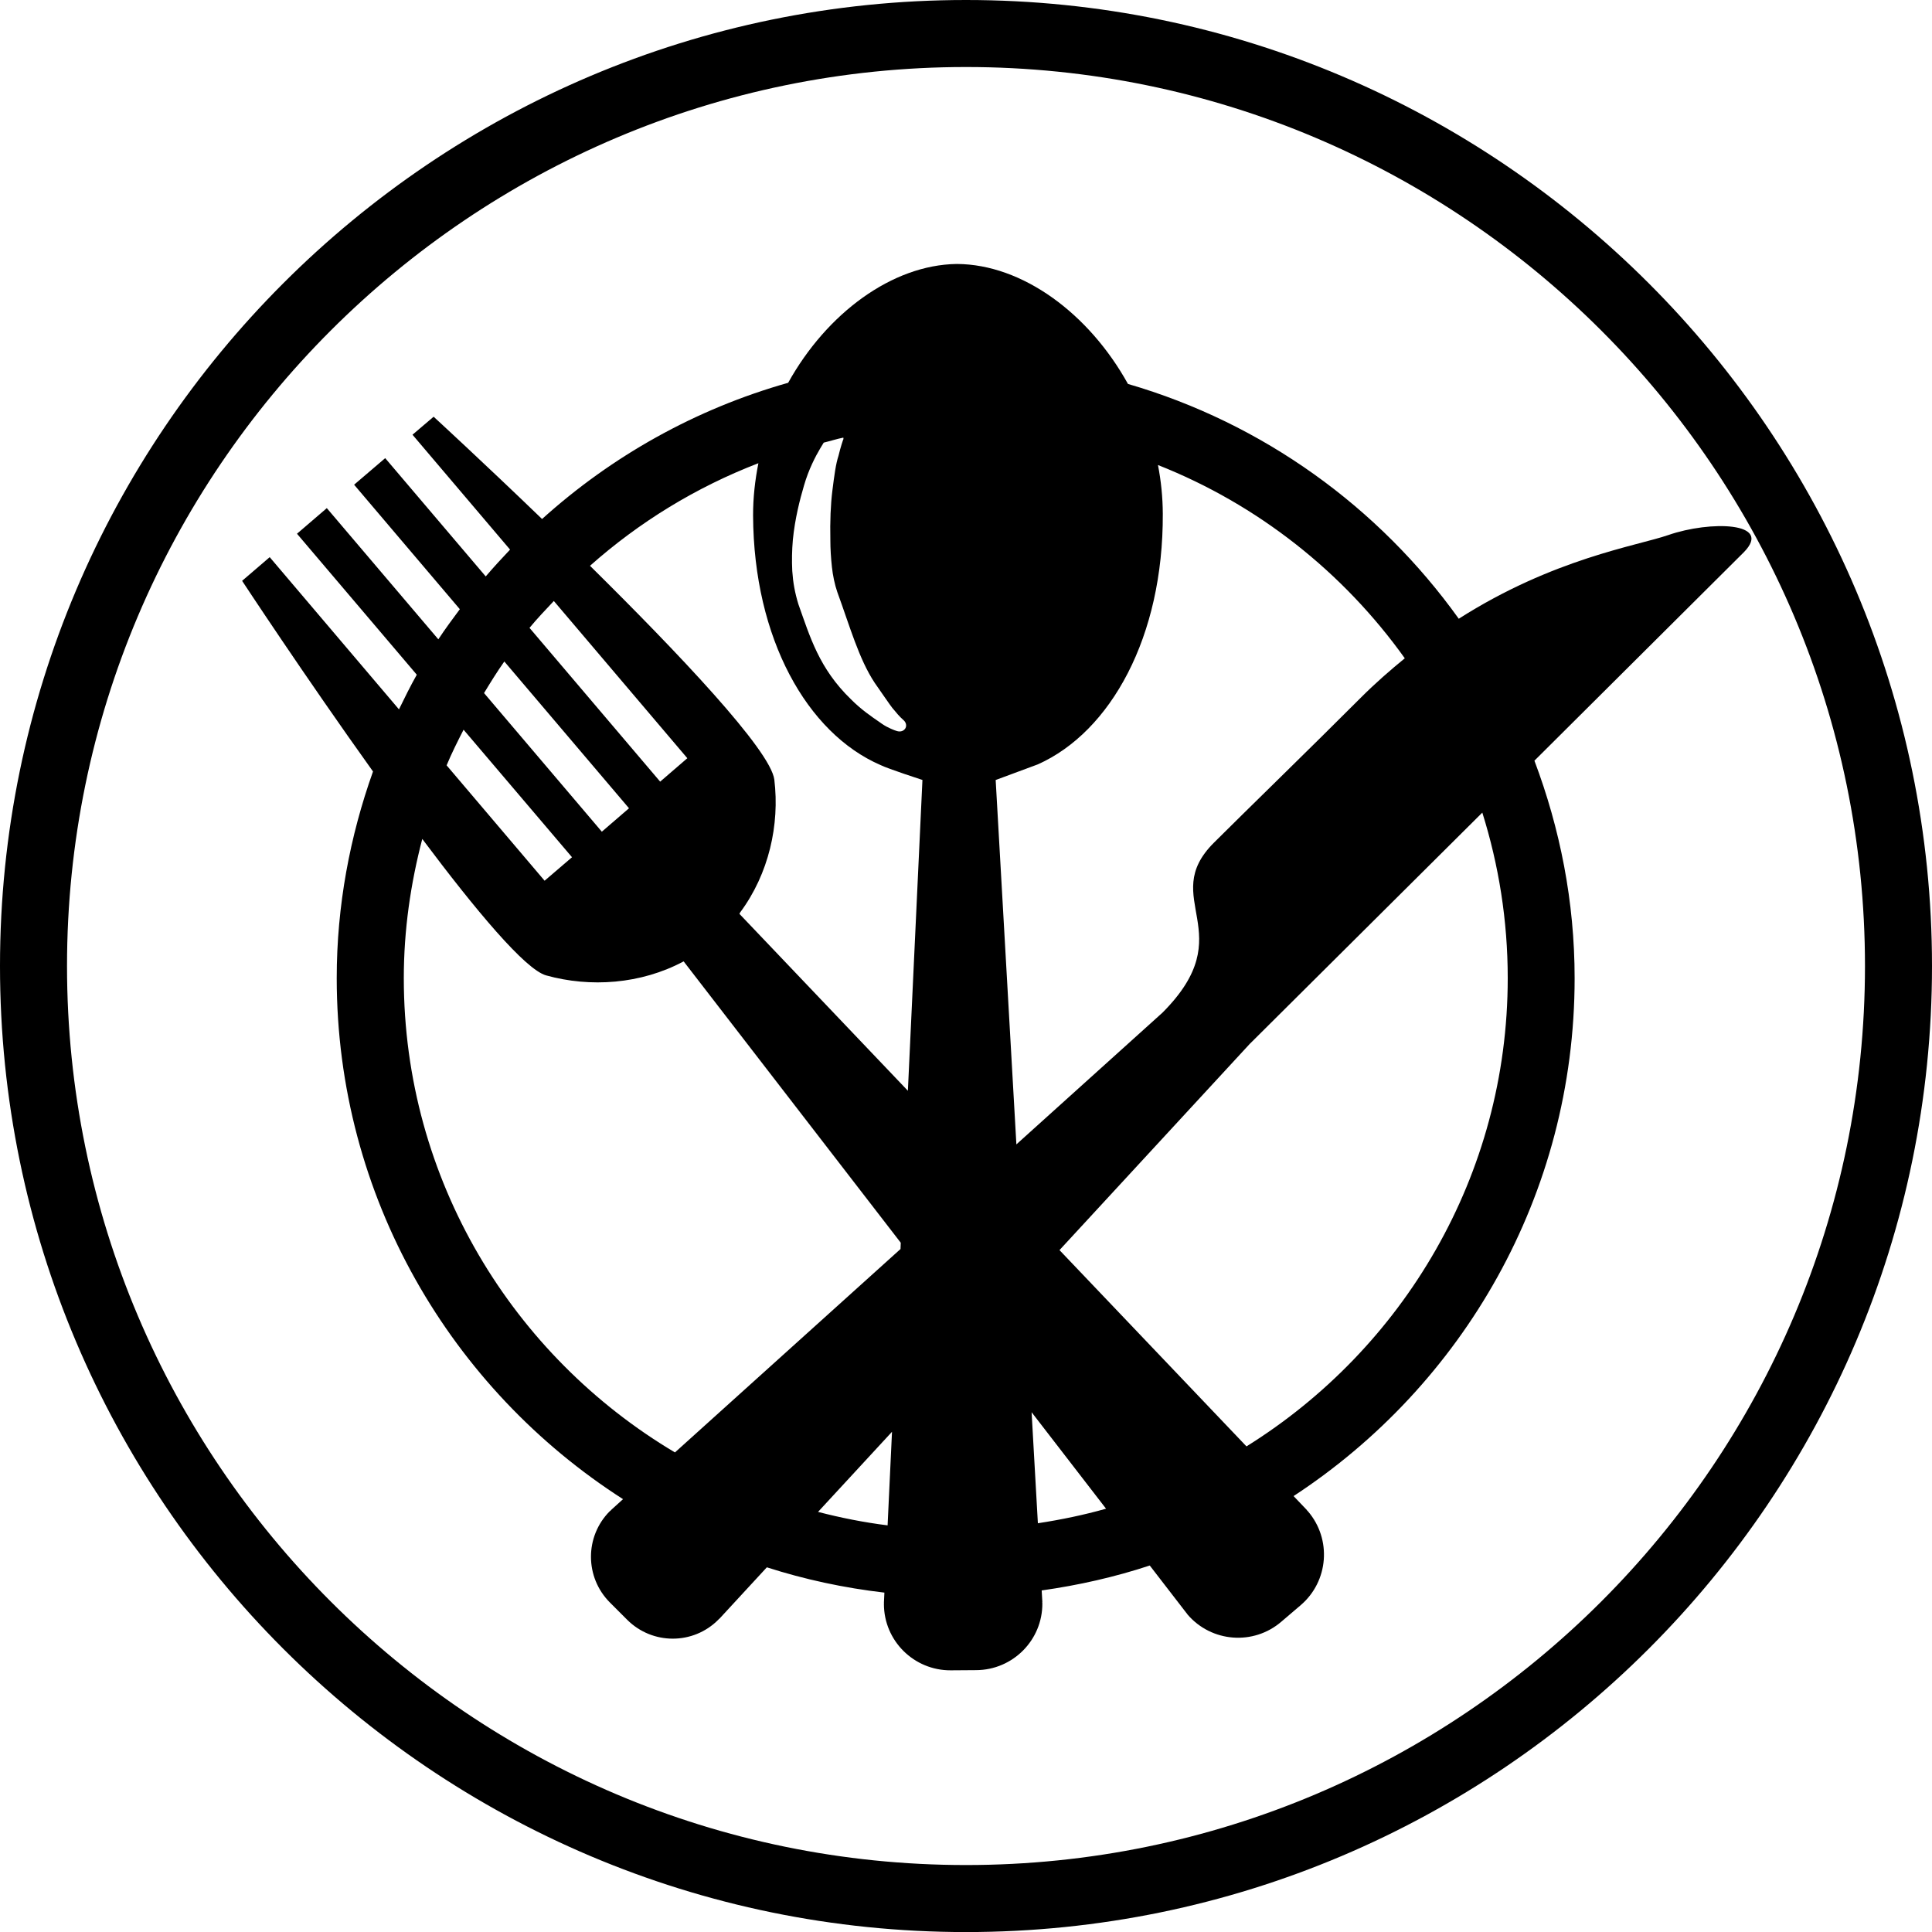 <?xml version="1.0" encoding="iso-8859-1"?>
<!-- Generator: Adobe Illustrator 16.0.0, SVG Export Plug-In . SVG Version: 6.00 Build 0)  -->
<!DOCTYPE svg PUBLIC "-//W3C//DTD SVG 1.1//EN" "http://www.w3.org/Graphics/SVG/1.1/DTD/svg11.dtd">
<svg version="1.1" id="Layer_1" xmlns="http://www.w3.org/2000/svg" xmlns:xlink="http://www.w3.org/1999/xlink" x="0px" y="0px"
	 width="31.999px" height="32px" viewBox="0 0 31.999 32" style="enable-background:new 0 0 31.999 32;" xml:space="preserve">
<g>
	<path d="M16,0C7.178,0,0,7.178,0,16s7.178,16,16,16c8.821,0,15.999-7.178,15.999-16S24.821,0,16,0z M16,30.89
		C7.79,30.89,1.11,24.21,1.11,16S7.79,1.11,16,1.11S30.889,7.79,30.889,16S24.21,30.89,16,30.89z"/>
	<path d="M27.631,8.862c-0.521,0.18-1.899,0.385-3.47,1.386c-1.324-1.849-3.243-3.239-5.479-3.889
		c-0.649-1.171-1.75-1.981-2.832-1.987c0,0-0.002,0-0.004,0.001c0,0,0-0.001-0.003-0.001c-1.066,0.016-2.148,0.814-2.789,1.968
		c-1.536,0.434-2.923,1.216-4.076,2.256c-0.996-0.96-1.796-1.694-1.796-1.694l-0.35,0.298l1.616,1.903
		C8.311,9.247,8.175,9.395,8.045,9.547L6.38,7.588l-0.515,0.44l1.751,2.062c-0.122,0.164-0.243,0.327-0.356,0.499L5.413,8.416
		L4.919,8.84l1.984,2.335c-0.105,0.187-0.201,0.38-0.295,0.574L4.467,9.228L4.01,9.62c0,0,1.026,1.562,2.168,3.158
		c-0.382,1.072-0.601,2.221-0.601,3.422c0,3.624,1.896,6.807,4.742,8.63l-0.204,0.185l0.003,0.002
		c-0.006,0.004-0.013,0.008-0.019,0.013c-0.415,0.417-0.415,1.093,0.002,1.511c0.02,0.02,0.266,0.267,0.286,0.286
		c0.418,0.418,1.094,0.418,1.51,0c0.005-0.004,0.011-0.011,0.014-0.016l0.002,0.002l0.788-0.854
		c0.626,0.201,1.276,0.341,1.947,0.419l-0.008,0.168l0.001-0.001c0,0.009-0.001,0.015-0.001,0.023
		c0.001,0.608,0.497,1.1,1.107,1.097c0.031,0,0.388-0.002,0.419-0.003c0.61-0.002,1.102-0.499,1.098-1.106
		c0-0.008-0.002-0.015-0.002-0.021h0.002l-0.011-0.193c0.615-0.087,1.215-0.223,1.79-0.413l0.612,0.793l0.001-0.001
		c0.004,0.005,0.008,0.012,0.013,0.02c0.397,0.462,1.093,0.515,1.554,0.118c0.024-0.02,0.297-0.253,0.321-0.274
		c0.462-0.396,0.515-1.092,0.119-1.554c-0.007-0.006-0.012-0.01-0.017-0.016l0.003-0.001l-0.224-0.235
		c2.799-1.832,4.655-4.989,4.655-8.577c0-1.269-0.242-2.479-0.666-3.603c1.648-1.639,3.167-3.151,3.47-3.454
		C29.371,8.646,28.326,8.621,27.631,8.862z M23.267,10.903c-0.242,0.198-0.485,0.409-0.728,0.652
		c-0.813,0.815-1.914,1.884-2.435,2.404c-0.929,0.929,0.477,1.483-0.85,2.813l-2.42,2.182l-0.343-6.035c0,0,0.692-0.256,0.698-0.259
		c1.208-0.539,2.079-2.113,2.07-4.15c-0.001-0.275-0.029-0.545-0.08-0.808C20.833,8.356,22.248,9.477,23.267,10.903z M13.97,7.271
		c-0.004,0.003-0.049,0.136-0.082,0.277c-0.045,0.135-0.07,0.326-0.102,0.581c-0.028,0.223-0.04,0.5-0.033,0.822
		c0,0.139,0.009,0.287,0.026,0.442c0.014,0.135,0.047,0.292,0.089,0.413c0.206,0.563,0.358,1.11,0.619,1.503
		c0.052,0.075,0.106,0.152,0.154,0.222c0.069,0.096,0.124,0.184,0.179,0.242c0.078,0.099,0.14,0.149,0.14,0.15
		c0.044,0.036,0.06,0.09,0.038,0.135c-0.022,0.043-0.074,0.066-0.127,0.054c-0.013-0.002-0.082-0.022-0.187-0.077
		c-0.026-0.014-0.052-0.03-0.077-0.047l-0.044-0.031c-0.125-0.086-0.297-0.202-0.467-0.373c-0.531-0.514-0.68-1.037-0.873-1.578
		c-0.058-0.19-0.088-0.356-0.101-0.55c-0.008-0.169-0.006-0.335,0.01-0.518c0.035-0.35,0.115-0.661,0.184-0.895
		c0.077-0.268,0.19-0.483,0.27-0.618c0.023-0.039,0.037-0.062,0.057-0.094c0.109-0.026,0.214-0.061,0.325-0.083
		C13.967,7.257,13.972,7.264,13.97,7.271z M12.561,7.672c-0.056,0.283-0.089,0.572-0.088,0.869c0.01,2.038,0.897,3.603,2.108,4.129
		c0.126,0.063,0.697,0.248,0.697,0.248l-0.241,5.148l-2.79-2.93c0,0,0.006-0.011,0.012-0.024c0.476-0.641,0.656-1.453,0.566-2.198
		c-0.059-0.487-1.598-2.106-3.053-3.543C10.586,8.648,11.527,8.07,12.561,7.672z M9.173,9.954l2.211,2.604l-0.45,0.388L8.77,10.399
		C8.897,10.245,9.035,10.101,9.173,9.954z M8.353,10.956l2.065,2.431l-0.45,0.388l-1.951-2.296
		C8.124,11.302,8.233,11.126,8.353,10.956z M7.678,12.086l1.796,2.112L9.02,14.587l-1.623-1.911
		C7.481,12.474,7.579,12.279,7.678,12.086z M6.688,16.2c0-0.797,0.113-1.566,0.306-2.305c0.882,1.177,1.704,2.163,2.051,2.26
		c0.729,0.203,1.567,0.148,2.278-0.232l3.596,4.66l-0.004,0.104l-3.736,3.369C8.496,22.461,6.688,19.541,6.688,16.2z M13.549,25.041
		l1.225-1.327l-0.073,1.55C14.308,25.215,13.924,25.138,13.549,25.041z M17.19,25.229l-0.104-1.839l1.233,1.598
		C17.952,25.092,17.575,25.17,17.19,25.229z M24.972,16.2c0,3.272-1.735,6.141-4.327,7.756l-3.097-3.251l3.159-3.424h0.001
		c0,0,1.88-1.869,3.843-3.822C24.823,14.325,24.972,15.245,24.972,16.2z"/>
</g>
<g>
</g>
<g>
</g>
<g>
</g>
<g>
</g>
<g>
</g>
<g>
</g>
<g>
</g>
<g>
</g>
<g>
</g>
<g>
</g>
<g>
</g>
<g>
</g>
<g>
</g>
<g>
</g>
<g>
</g>
</svg>
